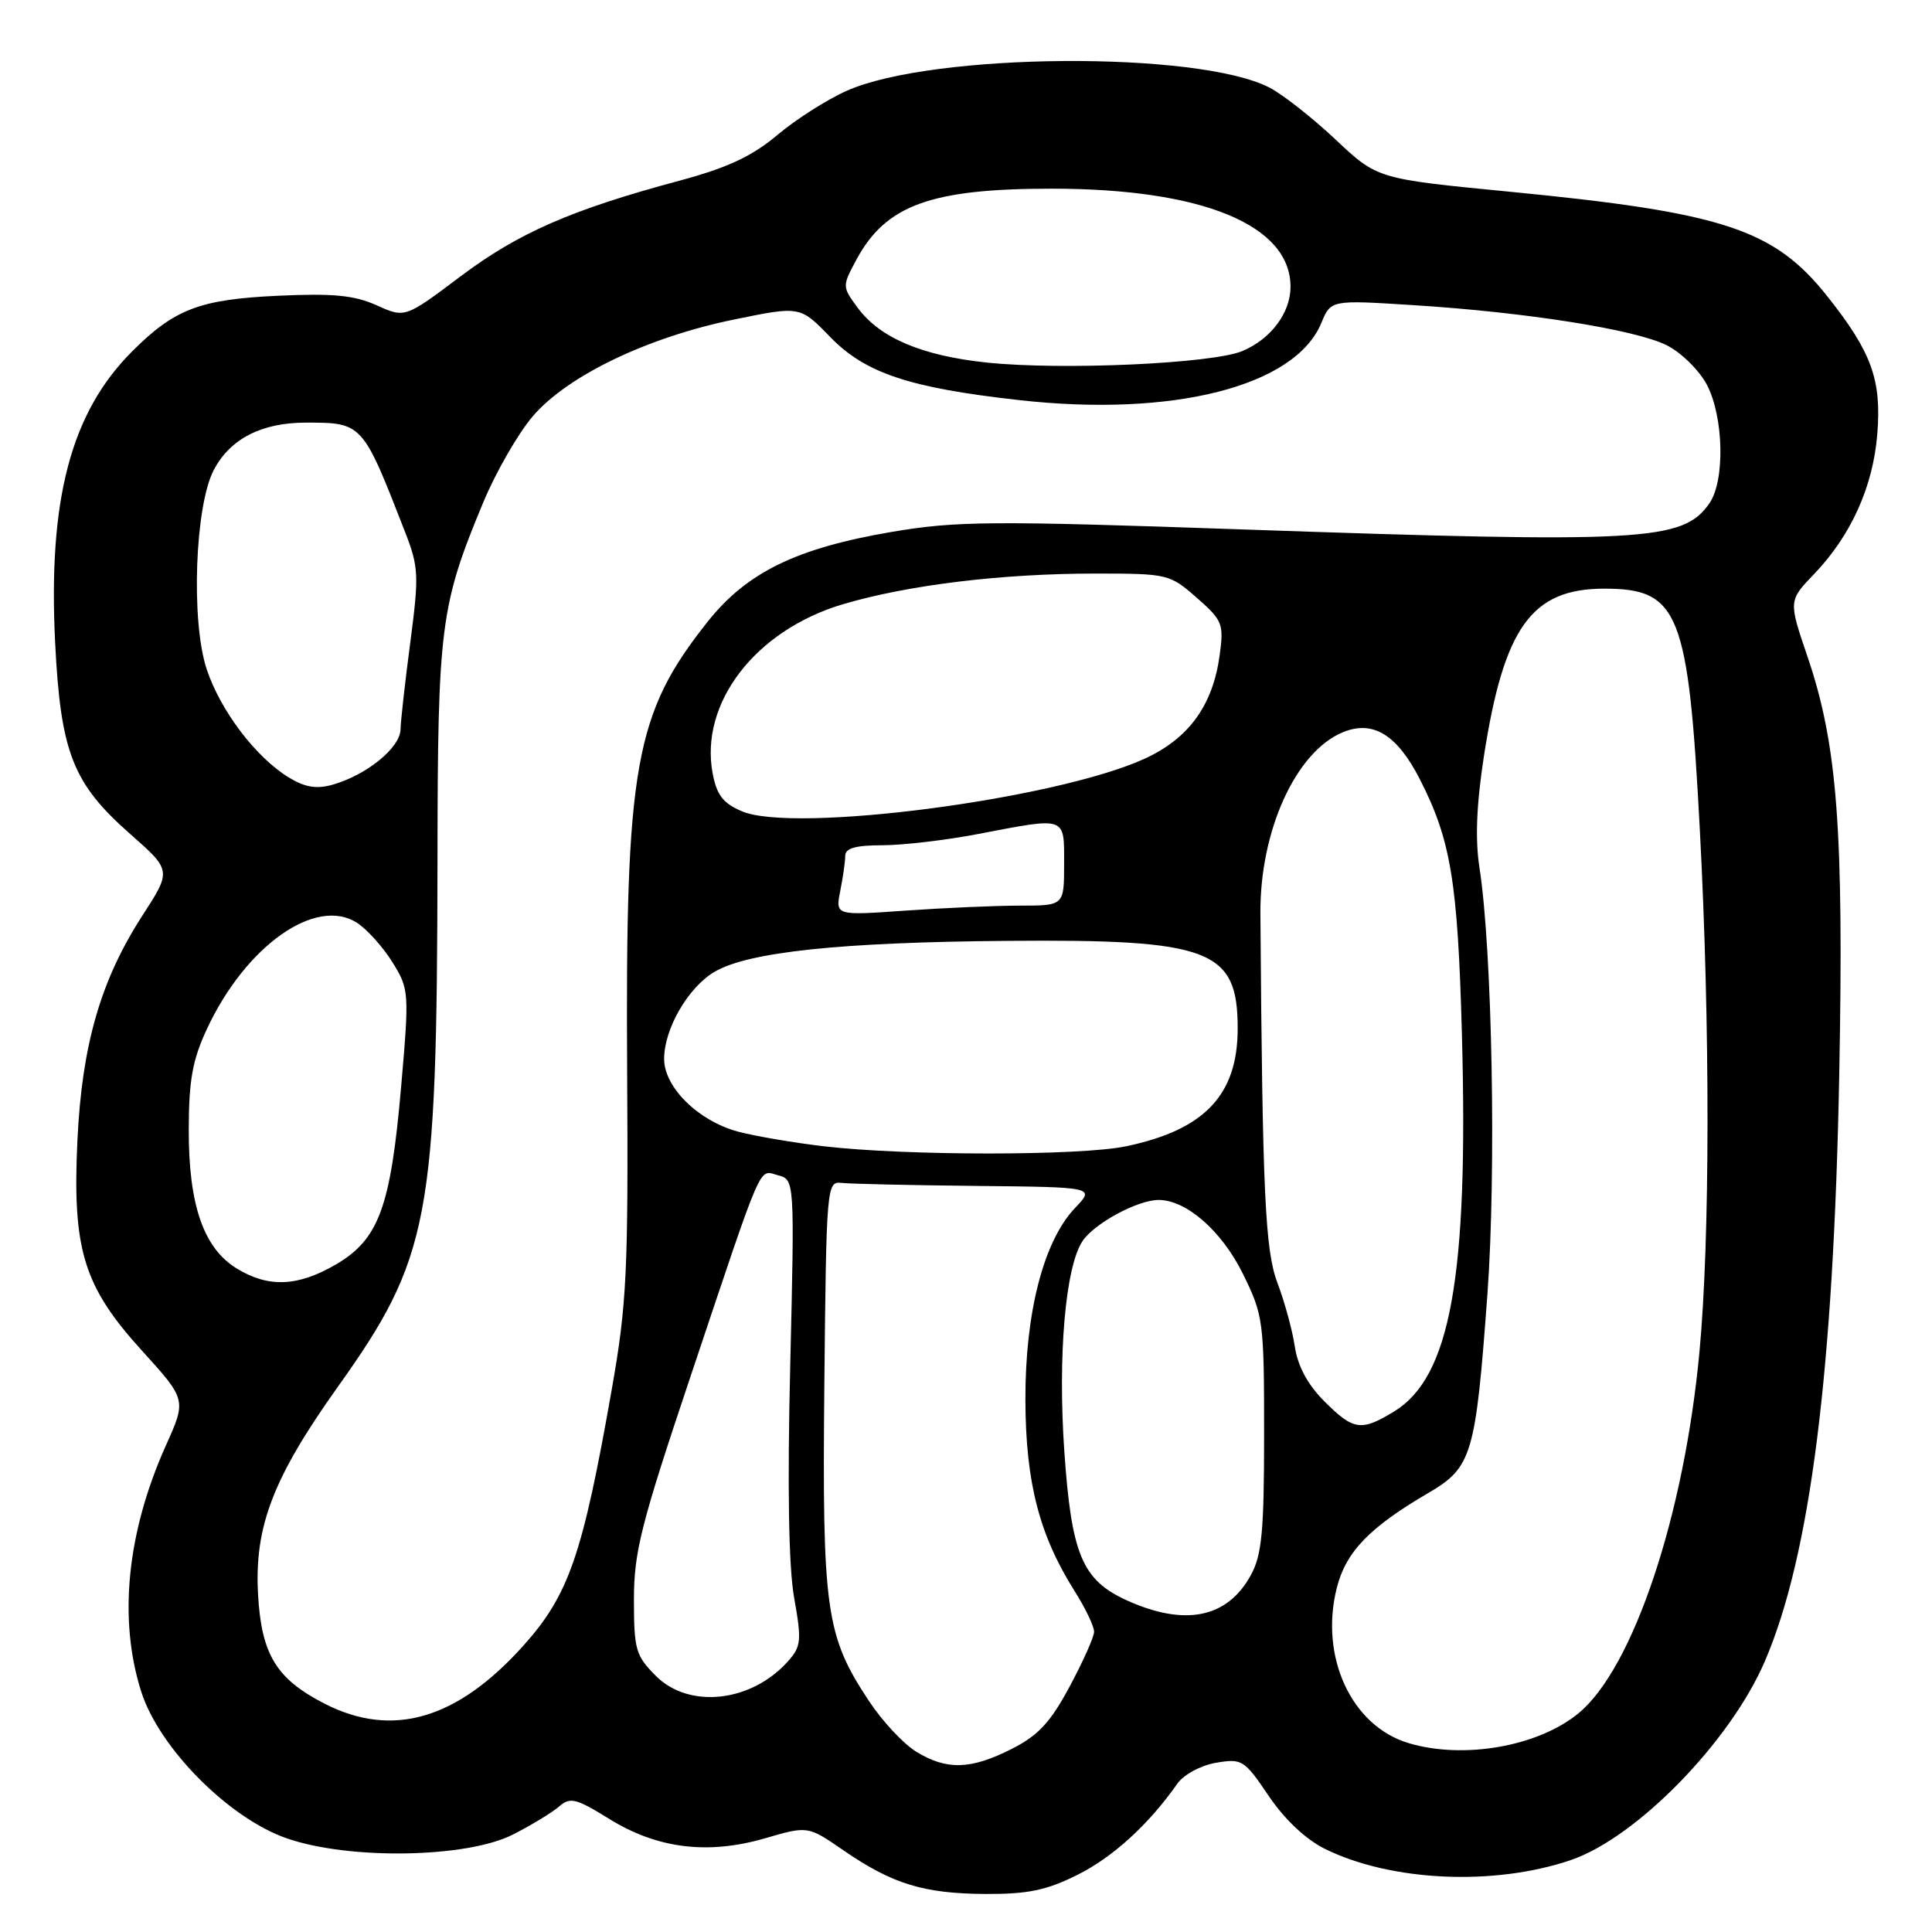 <?xml version="1.0" encoding="UTF-8" standalone="no"?>
<!DOCTYPE svg PUBLIC "-//W3C//DTD SVG 1.1//EN" "http://www.w3.org/Graphics/SVG/1.1/DTD/svg11.dtd" >
<svg xmlns="http://www.w3.org/2000/svg" xmlns:xlink="http://www.w3.org/1999/xlink" version="1.1" viewBox="0 0 256 256">
 <g >
 <path fill="currentColor"
d=" M 142.74 248.44 C 147.45 246.10 152.20 241.77 156.00 236.35 C 156.84 235.15 159.09 233.93 161.11 233.58 C 164.57 232.99 164.87 233.17 168.11 237.97 C 170.22 241.09 173.03 243.74 175.57 244.99 C 184.32 249.31 197.97 249.93 208.14 246.47 C 216.86 243.50 229.27 230.78 233.85 220.13 C 239.87 206.14 242.96 181.73 243.71 142.41 C 244.32 109.95 243.47 98.67 239.51 87.03 C 236.98 79.60 236.98 79.60 240.39 76.05 C 245.27 70.96 248.19 64.48 248.75 57.53 C 249.33 50.32 248.01 46.67 242.13 39.26 C 235.06 30.36 228.38 28.16 200.00 25.40 C 182.50 23.70 182.50 23.70 176.97 18.49 C 173.93 15.63 169.99 12.53 168.22 11.61 C 158.76 6.72 123.64 6.97 112.24 12.01 C 109.63 13.16 105.47 15.81 103.00 17.89 C 99.62 20.73 96.39 22.23 90.00 23.95 C 75.70 27.79 68.68 30.86 61.01 36.63 C 53.67 42.15 53.67 42.15 49.90 40.45 C 46.94 39.12 44.13 38.85 36.82 39.19 C 26.46 39.67 23.12 40.95 17.52 46.55 C 9.39 54.67 6.35 66.19 7.31 85.22 C 8.04 99.71 9.64 103.80 17.23 110.49 C 22.74 115.34 22.74 115.34 18.85 121.35 C 13.34 129.88 10.86 138.45 10.26 151.08 C 9.57 165.59 11.06 170.44 18.82 178.98 C 24.71 185.47 24.71 185.47 21.97 191.56 C 16.81 203.07 15.66 214.55 18.71 224.14 C 21.08 231.61 30.31 240.92 38.00 243.59 C 46.29 246.47 61.90 246.20 68.00 243.07 C 70.47 241.81 73.23 240.13 74.12 239.34 C 75.54 238.10 76.35 238.30 80.67 240.98 C 87.04 244.95 93.76 245.79 101.35 243.59 C 107.04 241.93 107.04 241.93 111.72 245.15 C 118.22 249.63 122.37 250.91 130.55 250.96 C 136.17 250.99 138.65 250.48 142.74 248.44 Z  M 121.42 232.12 C 119.73 231.09 116.90 228.06 115.14 225.39 C 109.41 216.74 108.94 213.39 109.23 183.44 C 109.49 157.16 109.55 156.51 111.50 156.74 C 112.60 156.87 120.61 157.05 129.29 157.14 C 145.08 157.30 145.08 157.30 142.48 160.03 C 138.30 164.38 135.84 173.88 135.87 185.50 C 135.91 196.43 137.70 203.39 142.40 210.84 C 143.83 213.10 144.99 215.53 144.97 216.23 C 144.96 216.93 143.49 220.20 141.72 223.50 C 139.18 228.24 137.56 229.97 134.04 231.75 C 128.61 234.49 125.46 234.58 121.42 232.12 Z  M 186.64 230.97 C 179.07 228.70 174.83 219.54 177.13 210.41 C 178.33 205.63 181.46 202.38 189.29 197.81 C 195.05 194.44 195.53 192.79 197.09 171.50 C 198.27 155.31 197.73 125.85 196.04 115.00 C 195.45 111.22 195.64 106.59 196.63 100.17 C 199.28 83.10 202.95 78.00 212.58 78.00 C 222.49 78.00 223.72 81.12 225.24 110.00 C 226.61 135.96 226.59 164.17 225.19 179.10 C 223.17 200.82 216.40 221.05 209.17 227.01 C 203.82 231.42 193.95 233.16 186.64 230.97 Z  M 43.02 225.75 C 36.61 222.47 34.63 219.23 34.19 211.22 C 33.70 202.28 36.19 195.80 44.73 183.81 C 56.94 166.68 57.91 161.56 57.97 113.96 C 58.00 82.90 58.34 80.24 64.05 66.53 C 65.71 62.54 68.67 57.41 70.61 55.14 C 75.20 49.78 85.82 44.68 97.26 42.34 C 106.02 40.54 106.02 40.54 109.99 44.64 C 114.65 49.44 120.44 51.38 134.99 53.01 C 155.45 55.31 171.61 51.19 175.08 42.80 C 176.35 39.74 176.35 39.74 187.22 40.43 C 202.22 41.37 216.67 43.66 220.85 45.75 C 222.77 46.71 225.16 49.07 226.17 50.98 C 228.41 55.26 228.59 63.71 226.50 66.70 C 222.98 71.72 217.97 72.00 164.57 70.15 C 131.35 68.99 126.70 69.03 118.16 70.48 C 105.54 72.63 98.98 75.83 93.79 82.35 C 84.10 94.54 82.86 101.46 83.10 142.00 C 83.26 168.43 83.05 172.80 81.08 184.00 C 77.20 206.08 75.38 211.34 69.32 218.09 C 60.55 227.85 52.00 230.34 43.02 225.75 Z  M 86.92 222.08 C 84.23 219.39 84.00 218.58 84.00 211.95 C 84.00 205.64 84.93 201.98 91.42 182.62 C 101.31 153.11 100.47 155.05 103.09 155.73 C 105.29 156.31 105.29 156.31 104.71 180.91 C 104.32 197.12 104.50 207.62 105.23 211.73 C 106.24 217.38 106.16 218.17 104.42 220.12 C 99.58 225.56 91.33 226.48 86.92 222.08 Z  M 149.32 212.06 C 143.38 209.36 141.97 205.99 141.02 192.20 C 140.16 179.62 141.17 167.92 143.42 164.48 C 144.96 162.13 150.73 159.00 153.53 159.00 C 157.21 159.00 161.91 163.13 164.70 168.80 C 167.40 174.30 167.50 175.05 167.50 190.00 C 167.50 202.91 167.21 206.04 165.74 208.72 C 162.64 214.40 157.00 215.54 149.32 212.06 Z  M 175.48 185.68 C 173.28 183.48 171.96 181.03 171.57 178.43 C 171.25 176.27 170.21 172.47 169.27 170.00 C 167.63 165.67 167.28 158.07 167.01 121.06 C 166.93 110.09 171.69 99.61 177.93 97.03 C 181.91 95.38 185.11 97.33 188.14 103.26 C 192.25 111.30 193.16 116.82 193.71 137.00 C 194.59 169.20 192.20 182.47 184.71 187.04 C 180.36 189.69 179.34 189.54 175.48 185.68 Z  M 31.40 168.10 C 26.98 165.41 25.00 159.71 25.01 149.73 C 25.02 143.16 25.50 140.46 27.41 136.36 C 32.56 125.30 41.88 118.73 47.34 122.30 C 48.68 123.18 50.78 125.53 52.02 127.53 C 54.21 131.07 54.24 131.47 53.15 144.02 C 51.77 159.93 50.20 164.21 44.54 167.53 C 39.50 170.48 35.59 170.66 31.40 168.10 Z  M 109.18 151.89 C 105.16 151.42 100.02 150.54 97.77 149.94 C 92.52 148.52 88.00 144.07 88.00 140.31 C 88.00 136.32 91.19 130.82 94.68 128.77 C 99.16 126.14 111.33 124.85 133.47 124.67 C 160.41 124.44 164.00 125.81 164.00 136.27 C 164.00 145.09 159.63 149.71 149.20 151.89 C 143.16 153.16 120.08 153.16 109.18 151.89 Z  M 111.34 118.04 C 111.70 116.23 112.00 114.13 112.00 113.38 C 112.00 112.39 113.41 112.00 116.91 112.00 C 119.61 112.00 125.35 111.33 129.66 110.50 C 141.41 108.25 141.00 108.11 141.00 114.50 C 141.00 120.00 141.00 120.00 135.15 120.00 C 131.94 120.00 125.12 120.30 120.00 120.66 C 110.69 121.32 110.69 121.32 111.34 118.04 Z  M 98.31 107.50 C 95.81 106.44 94.97 105.35 94.43 102.48 C 92.68 93.15 100.10 83.52 111.67 80.07 C 120.31 77.51 132.70 76.00 145.19 76.00 C 154.72 76.00 155.01 76.07 158.57 79.20 C 162.00 82.21 162.18 82.66 161.61 86.83 C 160.70 93.50 157.50 97.89 151.59 100.57 C 139.74 105.94 105.20 110.44 98.31 107.50 Z  M 38.27 103.02 C 33.91 100.36 29.22 94.19 27.39 88.68 C 25.28 82.33 25.83 67.01 28.33 62.27 C 30.50 58.14 34.67 56.00 40.52 56.00 C 48.04 56.00 48.04 56.01 53.68 70.51 C 55.48 75.14 55.53 76.25 54.38 85.01 C 53.69 90.23 53.10 95.48 53.07 96.68 C 52.99 99.11 48.59 102.68 44.10 103.97 C 41.96 104.58 40.44 104.34 38.27 103.02 Z  M 130.84 48.05 C 122.16 47.15 116.56 44.77 113.60 40.72 C 111.59 37.98 111.59 37.92 113.49 34.39 C 117.38 27.17 123.35 25.00 139.37 25.00 C 159.30 25.00 171.00 29.81 171.00 38.00 C 171.00 41.46 168.39 44.94 164.61 46.52 C 160.62 48.18 140.82 49.08 130.84 48.05 Z "/>
</g>
</svg>